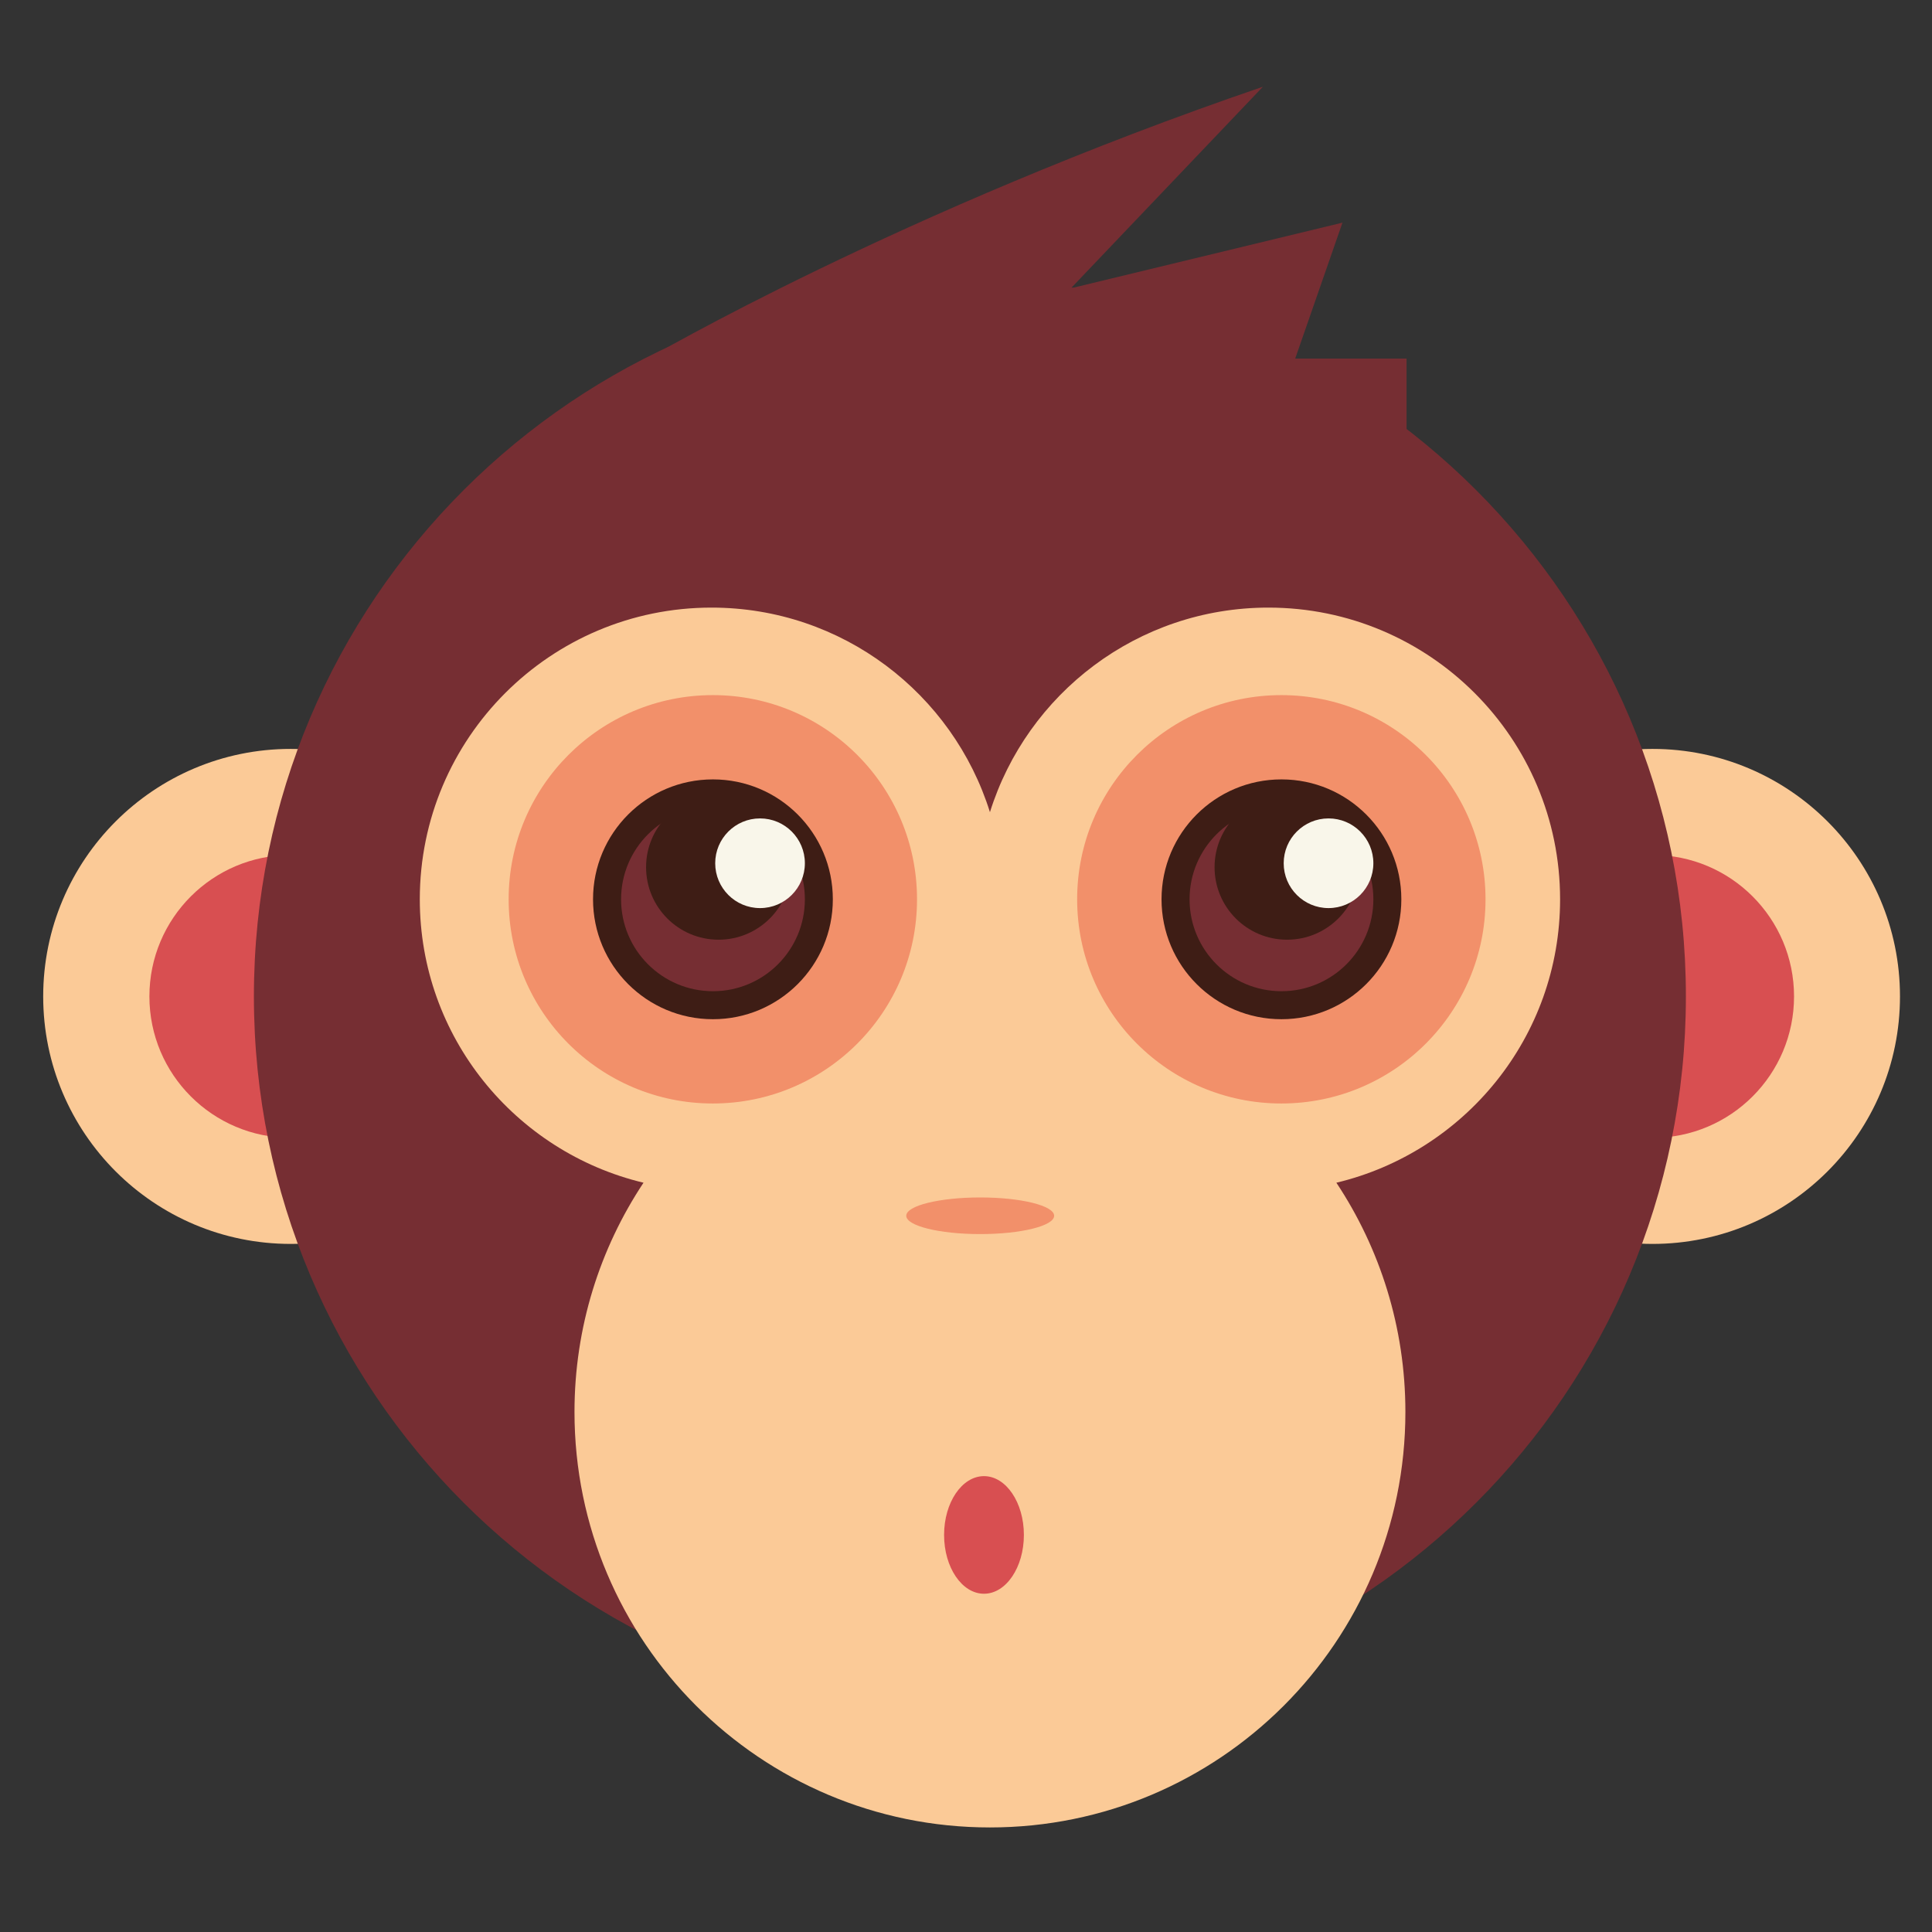 <?xml version="1.0" encoding="UTF-8" standalone="no"?>
<svg xmlns="http://www.w3.org/2000/svg" version="1.1" width="128" height="128" xml:space="preserve">
 <rect width="100%" height="100%" fill="#333333" stroke="none"/>
 <g transform="matrix(1.25,0,0,-1.25,0,128)">
  <g transform="matrix(0.2,0,0,0.2,100.703,49.588)">
   <path d="m 0,0 c 0,-36.225 -29.364,-65.591 -65.592,-65.591 -36.226,0 -65.592,29.366 -65.592,65.591 0,36.225 29.366,65.591 65.592,65.591 C -29.364,65.591 0,36.225 0,0" style="fill:#fbca97;fill-opacity:1;"/>
  </g>
  <g transform="matrix(0.2,0,0,0.2,28.526,49.588)">
   <path d="m 0,0 c 0,-36.225 -29.364,-65.591 -65.591,-65.591 -36.227,0 -65.592,29.366 -65.592,65.591 0,36.225 29.365,65.591 65.592,65.591 C -29.364,65.591 0,36.225 0,0" style="fill:#fbca97;fill-opacity:1;"/>
  </g>
  <g transform="matrix(0.2,0,0,0.2,22.911,49.588)">
   <path d="m 0,0 c 0,-20.701 -16.78,-37.481 -37.481,-37.481 -20.701,0 -37.481,16.78 -37.481,37.481 0,20.701 16.78,37.481 37.481,37.481 C -16.78,37.481 0,20.701 0,0" style="fill:#d84f51;fill-opacity:1;"/>
  </g>
  <g transform="matrix(0.2,0,0,0.2,95.088,49.588)">
   <path d="m 0,0 c 0,-20.701 -16.781,-37.481 -37.48,-37.481 -20.7,0 -37.481,16.78 -37.481,37.481 0,20.701 16.781,37.481 37.481,37.481 C -16.781,37.481 0,20.701 0,0" style="fill:#d84f51;fill-opacity:1;"/>
  </g>
  <g transform="matrix(0.2,0,0,0.2,89.356,49.588)">
   <path d="m 0,0 c 0,-104.794 -84.955,-189.747 -189.747,-189.747 -104.793,0 -189.747,84.953 -189.747,189.747 0,104.795 84.954,189.747 189.747,189.747 C -84.955,189.747 0,104.795 0,0" style="fill:#762e33;fill-opacity:1;"/>
  </g>
  <g transform="matrix(0.2,0,0,0.2,82.688,54.735)">
   <path d="m 0,0 c 0,42.694 -34.612,77.304 -77.304,77.304 -34.649,0 -63.967,-22.799 -73.791,-54.213 -9.822,31.414 -39.141,54.213 -73.79,54.213 -42.692,0 -77.304,-34.61 -77.304,-77.304 0,-36.479 25.299,-66.978 59.287,-75.106 -11.548,-17.415 -18.292,-38.297 -18.292,-60.762 0,-60.808 49.294,-110.1 110.099,-110.1 60.806,0 110.1,49.292 110.1,110.1 0,22.465 -6.744,43.347 -18.291,60.762 C -25.302,-66.978 0,-36.479 0,0" style="fill:#fbca97;fill-opacity:1;"/>
  </g>
  <g transform="matrix(0.2,0,0,0.2,34.322,83.394)">
   <path d="M 0,0 C 0,0 67.028,39.247 163.072,72.042 L 112.191,18.635 184.156,36.021 171.629,0 l 29.51,0 0,-28.687 L 0,0 z" style="fill:#762e33;fill-opacity:1;"/>
  </g>
  <g transform="matrix(0.2,0,0,0.2,54.268,21.045)">
   <path d="m 0,0 c 0,-8.605 -4.735,-15.583 -10.574,-15.583 -5.838,0 -10.573,6.978 -10.573,15.583 0,8.606 4.735,15.584 10.573,15.584 C -4.735,15.584 0,8.606 0,0" style="fill:#d84f51;fill-opacity:1;"/>
  </g>
  <g transform="matrix(0.2,0,0,0.2,48.604,54.735)">
   <path d="m 0,0 c 0,-29.886 -24.222,-54.112 -54.112,-54.112 -29.89,0 -54.112,24.226 -54.112,54.112 0,29.886 24.222,54.112 54.112,54.112 C -24.222,54.112 0,29.886 0,0" style="fill:#f2906a;fill-opacity:1;"/>
  </g>
  <g transform="matrix(0.2,0,0,0.2,44.142,54.735)">
   <path d="m 0,0 c 0,-17.551 -14.225,-31.778 -31.775,-31.778 -17.551,0 -31.776,14.227 -31.776,31.778 0,17.551 14.225,31.778 31.776,31.778 C -14.225,31.778 0,17.551 0,0" style="fill:#3e1d15;fill-opacity:1;"/>
  </g>
  <g transform="matrix(0.2,0,0,0.2,42.66,54.735)">
   <path d="m 0,0 c 0,-13.451 -10.903,-24.356 -24.354,-24.356 -13.452,0 -24.355,10.905 -24.355,24.356 0,13.451 10.903,24.356 24.355,24.356 C -10.903,24.356 0,13.451 0,0" style="fill:#762e33;fill-opacity:1;"/>
  </g>
  <g transform="matrix(0.2,0,0,0.2,41.928,56.436)">
   <path d="m 0,0 c 0,-10.61 -8.602,-19.211 -19.211,-19.211 -10.611,0 -19.212,8.601 -19.212,19.211 0,10.612 8.601,19.214 19.212,19.214 C -8.602,19.214 0,10.612 0,0" style="fill:#3e1d15;fill-opacity:1;"/>
  </g>
  <g transform="matrix(0.2,0,0,0.2,42.66,56.646)">
   <path d="m 0,0 c 0,-6.563 -5.321,-11.884 -11.882,-11.884 -6.566,0 -11.882,5.321 -11.882,11.884 0,6.561 5.316,11.882 11.882,11.882 C -5.321,11.882 0,6.561 0,0" style="fill:#f9f6ea;fill-opacity:1;"/>
  </g>
  <g transform="matrix(0.2,0,0,0.2,78.736,54.735)">
   <path d="m 0,0 c 0,-29.886 -24.222,-54.112 -54.112,-54.112 -29.89,0 -54.112,24.226 -54.112,54.112 0,29.886 24.222,54.112 54.112,54.112 C -24.222,54.112 0,29.886 0,0" style="fill:#f2906a;fill-opacity:1;"/>
  </g>
  <g transform="matrix(0.2,0,0,0.2,74.274,54.735)">
   <path d="m 0,0 c 0,-17.551 -14.224,-31.778 -31.775,-31.778 -17.551,0 -31.776,14.227 -31.776,31.778 0,17.551 14.225,31.778 31.776,31.778 C -14.224,31.778 0,17.551 0,0" style="fill:#3e1d15;fill-opacity:1;"/>
  </g>
  <g transform="matrix(0.2,0,0,0.2,72.791,54.735)">
   <path d="m 0,0 c 0,-13.451 -10.902,-24.356 -24.354,-24.356 -13.452,0 -24.355,10.905 -24.355,24.356 0,13.451 10.903,24.356 24.355,24.356 C -10.902,24.356 0,13.451 0,0" style="fill:#762e33;fill-opacity:1;"/>
  </g>
  <g transform="matrix(0.2,0,0,0.2,72.059,56.436)">
   <path d="m 0,0 c 0,-10.61 -8.601,-19.211 -19.212,-19.211 -10.609,0 -19.211,8.601 -19.211,19.211 0,10.612 8.602,19.214 19.211,19.214 C -8.601,19.214 0,10.612 0,0" style="fill:#3e1d15;fill-opacity:1;"/>
  </g>
  <g transform="matrix(0.2,0,0,0.2,72.791,56.646)">
   <path d="m 0,0 c 0,-6.563 -5.321,-11.884 -11.882,-11.884 -6.565,0 -11.882,5.321 -11.882,11.884 0,6.561 5.317,11.882 11.882,11.882 C -5.321,11.882 0,6.561 0,0" style="fill:#f9f6ea;fill-opacity:1;"/>
  </g>
  <g transform="matrix(0.2,0,0,0.2,55.872,37.962)">
   <path d="m 0,0 c 0,-2.682 -8.776,-4.854 -19.596,-4.854 -10.821,0 -19.596,2.172 -19.596,4.854 0,2.679 8.775,4.852 19.596,4.852 C -8.776,4.852 0,2.679 0,0" style="fill:#f2906a;fill-opacity:1;"/>
  </g>
 </g>
</svg>
